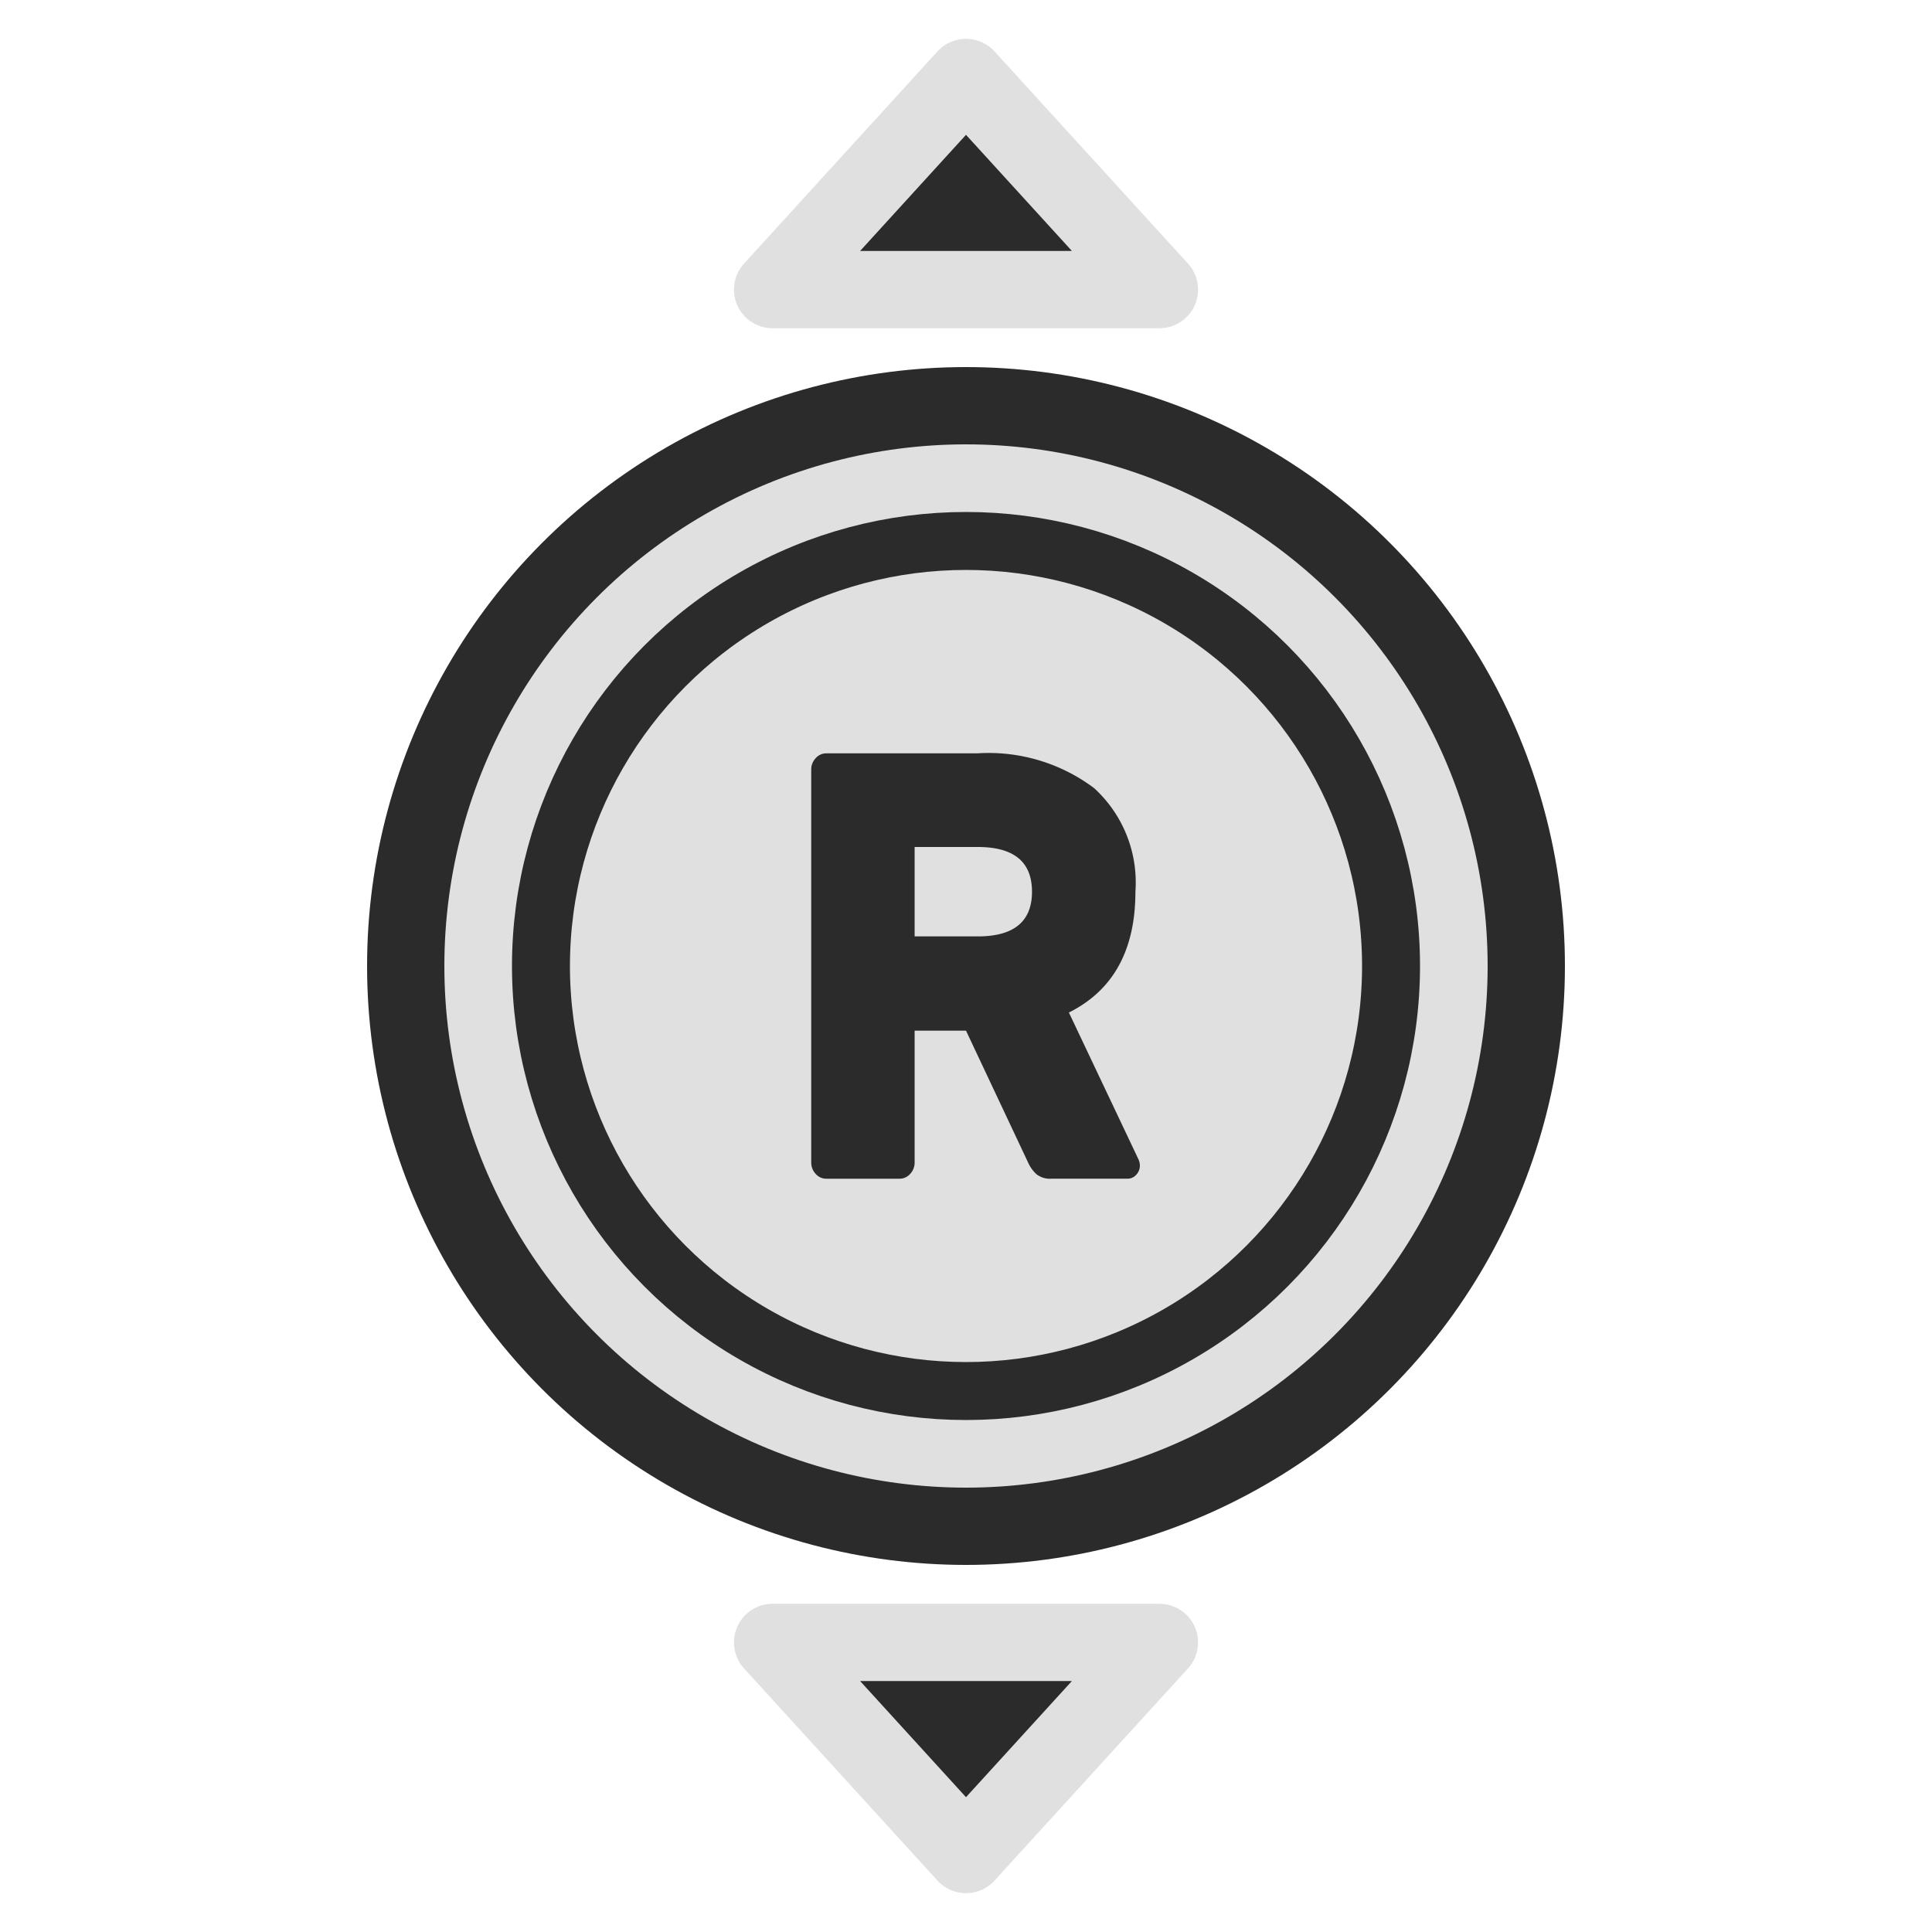 <svg id="ps_r_stick_to_up_n_down" xmlns="http://www.w3.org/2000/svg" width="100" height="100" viewBox="0 0 100 100">
  <defs>
    <style>
      .cls-1, .cls-2 {
        fill: #e0e0e0;
        stroke: #2b2b2c;
      }

      .cls-1, .cls-3 {
        stroke-width: 4px;
      }

      .cls-2 {
        stroke-width: 3px;
      }

      .cls-3, .cls-4 {
        fill: #2b2b2c;
        fill-rule: evenodd;
      }

      .cls-3 {
        stroke: #e0e0e0;
        stroke-linecap: round;
        stroke-linejoin: round;
      }
    </style>
  </defs>
  <circle class="cls-1" cx="50" cy="50" r="29"/>
  <circle class="cls-2" cx="50" cy="50" r="22"/>
  <path class="cls-3" d="M50,4.01L60.011,14.989H39.989L50,4.01"/>
  <path class="cls-3" d="M50,95.99L60.011,85.011H39.989L50,95.99"/>
  <path id="R1" class="cls-4" d="M50.61,38.993H42.77a0.724,0.724,0,0,0-.55.25,0.845,0.845,0,0,0-.231.594V60.166a0.844,0.844,0,0,0,.231.594,0.722,0.722,0,0,0,.55.25h3.79a0.724,0.724,0,0,0,.55-0.25,0.846,0.846,0,0,0,.231-0.594V53.346H50l3.211,6.819a1.854,1.854,0,0,0,.434.61,1.135,1.135,0,0,0,.781.234h3.934a0.59,0.59,0,0,0,.448-0.2A0.69,0.69,0,0,0,59,60.322a0.829,0.829,0,0,0-.087-0.344l-3.587-7.57q3.442-1.719,3.443-6.254a6.609,6.609,0,0,0-2.141-5.363,9.093,9.093,0,0,0-6.017-1.8h0Zm-3.269,9.475V43.84H50.61q2.806,0,2.806,2.314T50.61,48.468H47.341Z"/>
</svg>
